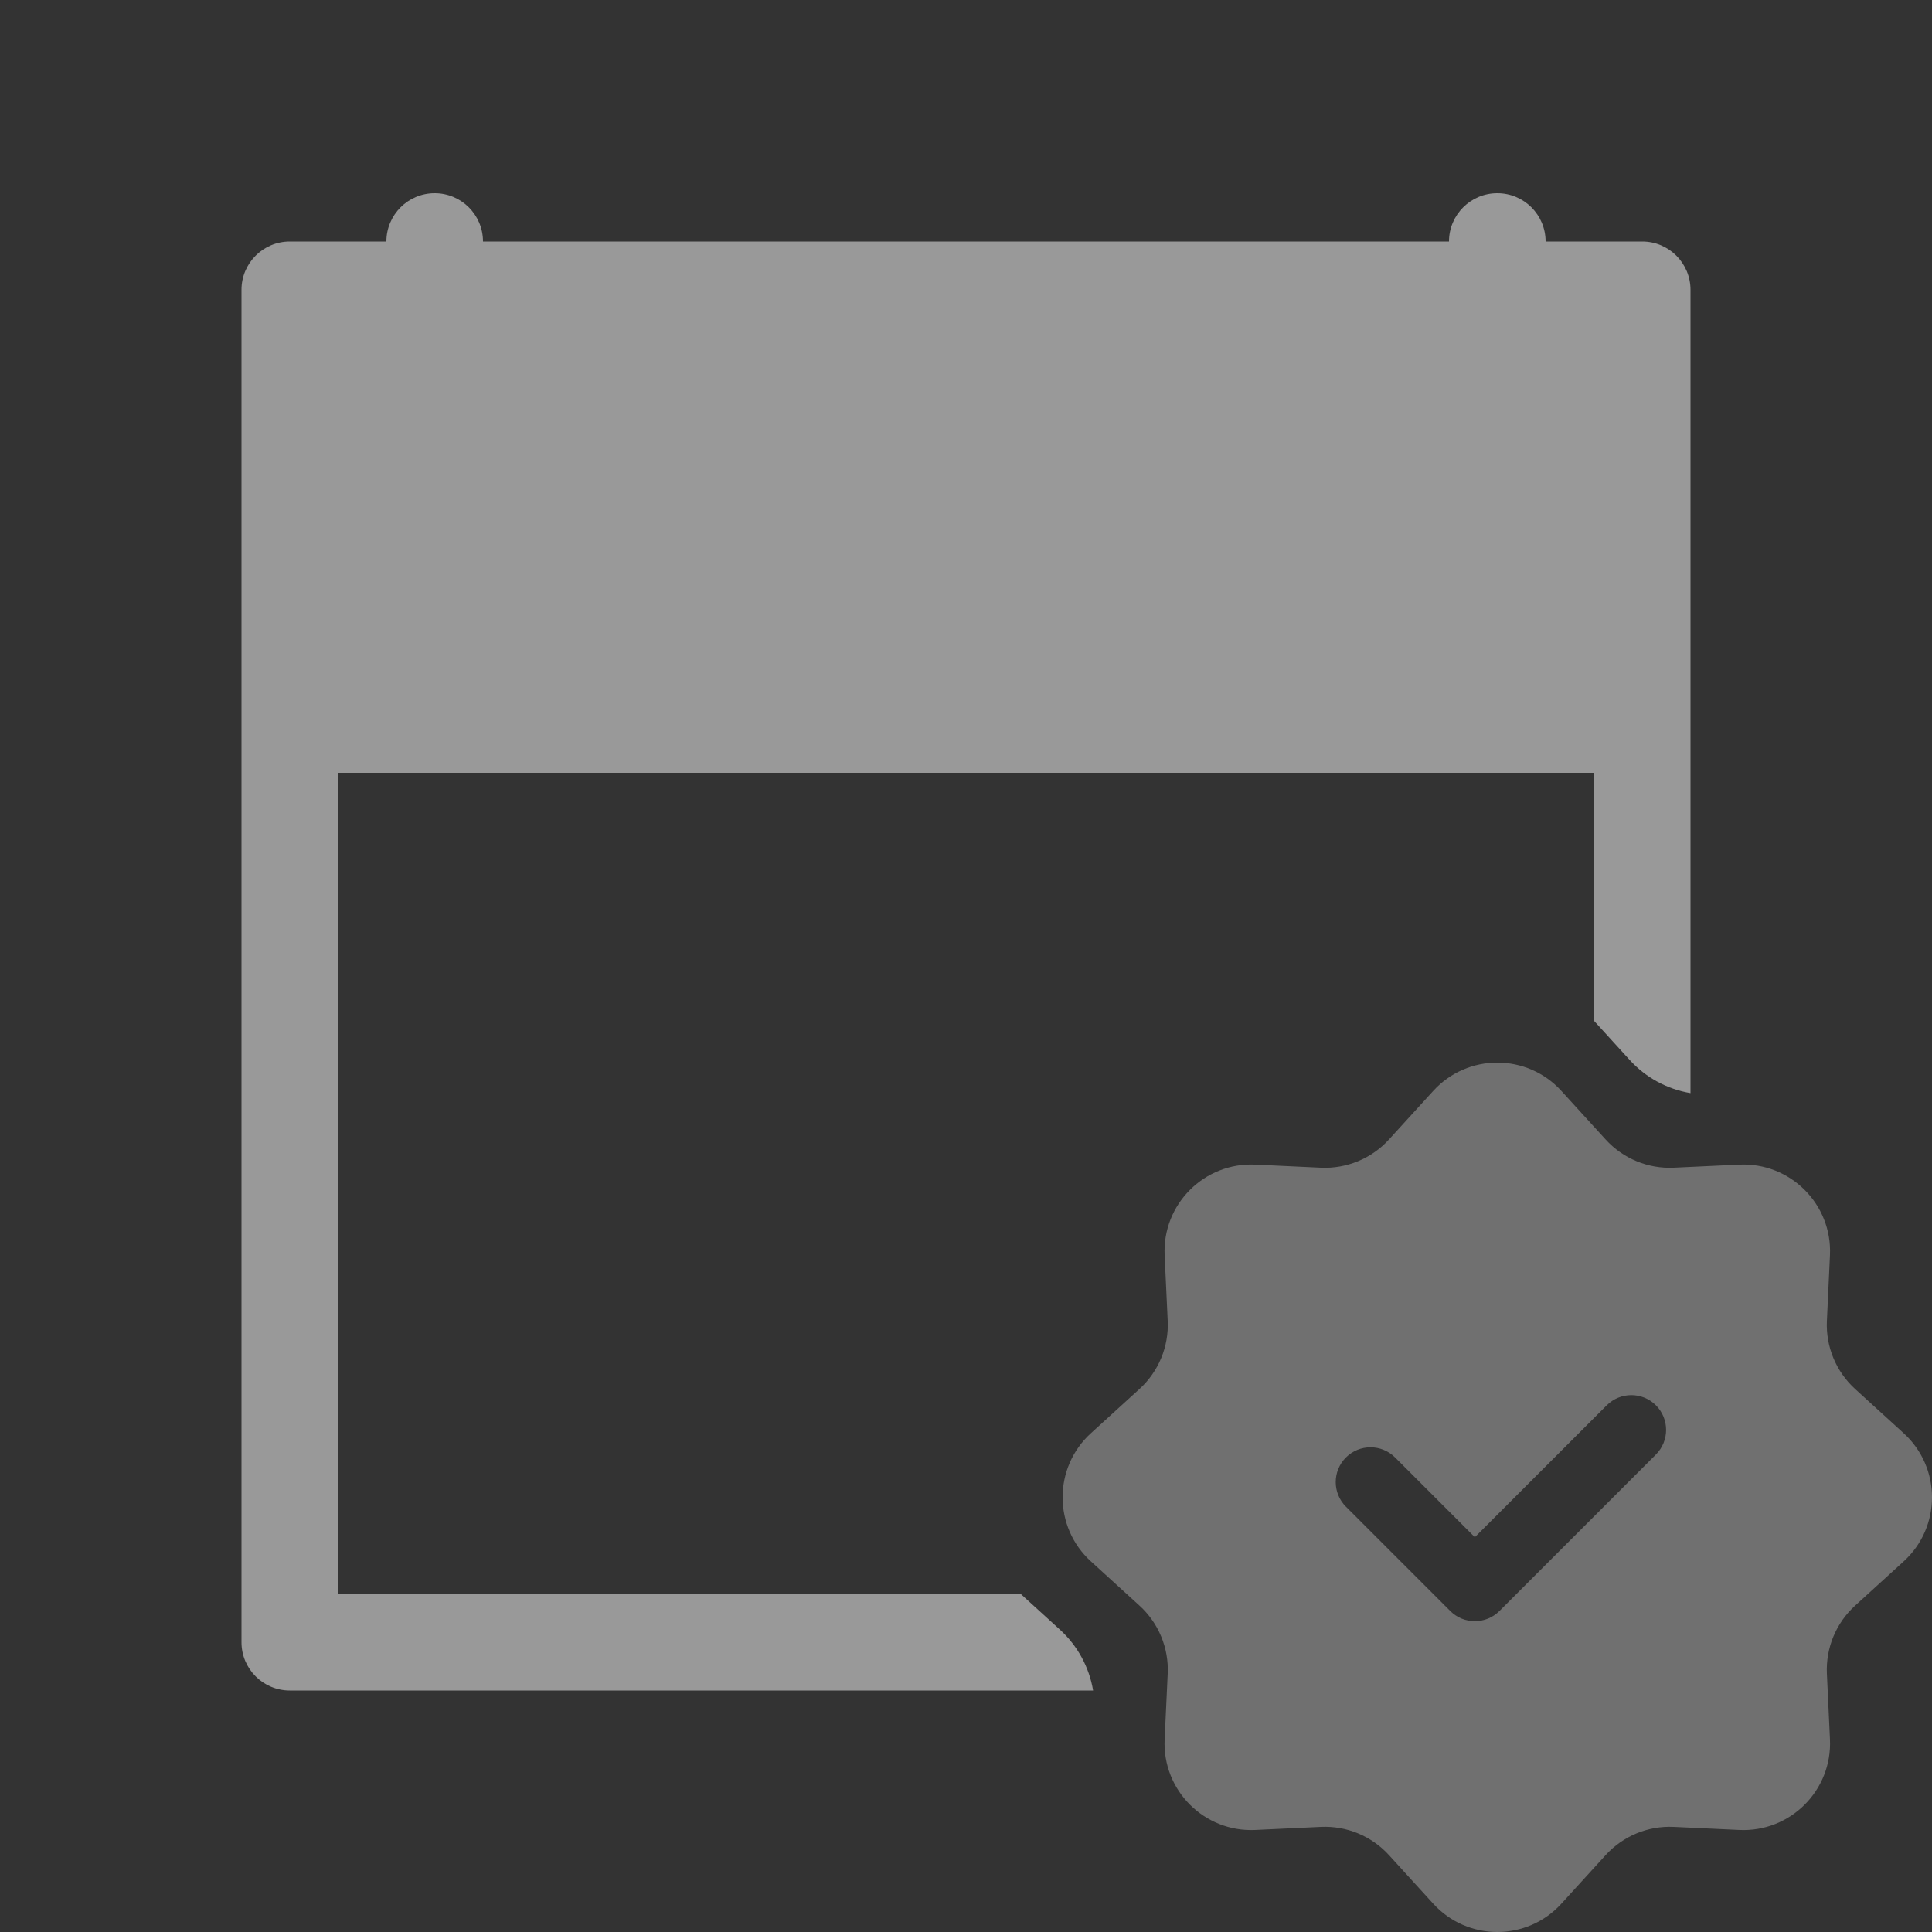 <svg width="80" height="80" viewBox="0 0 80 80" fill="none" xmlns="http://www.w3.org/2000/svg" xmlns:xlink="http://www.w3.org/1999/xlink">
<rect x="0" y="0" width="80" height="80" fill="#333333" stroke="none"/>
<path d="M18,8C16.895,8 16,8.895 16,10L12,10C10.895,10 10,10.895 10,12L10,68C10,69.105 10.895,70 12,70L45.263,70C45.102,69.039 44.624,68.149 43.89,67.481L42.264,66L14,66L14,32L66,32L66,42.264L67.481,43.89C68.149,44.624 69.039,45.102 70,45.263L70,12C70,10.895 69.105,10 68,10L64,10C64,8.895 63.105,8 62,8C60.895,8 60,8.895 60,10L20,10C20,8.895 19.105,8 18,8Z" clip-rule="evenodd" fill-rule="evenodd" fill="#FFFFFF" fill-opacity="0.5"/>
<path d="M64.654,45.173C63.23,43.609 60.77,43.609 59.346,45.173L57.515,47.183C56.796,47.973 55.761,48.402 54.694,48.352L51.978,48.225C49.865,48.126 48.126,49.865 48.225,51.978L48.352,54.694C48.402,55.761 47.973,56.796 47.183,57.515L45.173,59.346C43.609,60.77 43.609,63.23 45.173,64.654L47.183,66.485C47.973,67.204 48.402,68.238 48.352,69.306L48.225,72.022C48.126,74.134 49.865,75.874 51.978,75.775L54.694,75.648C55.761,75.598 56.796,76.027 57.515,76.817L59.346,78.827C60.77,80.391 63.23,80.391 64.654,78.827L66.485,76.817C67.204,76.027 68.238,75.598 69.306,75.648L72.022,75.775C74.134,75.874 75.874,74.134 75.775,72.022L75.648,69.306C75.598,68.238 76.027,67.204 76.817,66.485L78.827,64.654C80.391,63.23 80.391,60.77 78.827,59.346L76.817,57.515C76.027,56.796 75.598,55.761 75.648,54.694L75.775,51.978C75.874,49.865 74.134,48.126 72.022,48.225L69.306,48.352C68.238,48.402 67.204,47.973 66.485,47.183L64.654,45.173ZM68.568,60.228C69.13,59.665 69.13,58.754 68.568,58.191C68.006,57.629 67.094,57.629 66.532,58.191L61.07,63.653L57.768,60.351C57.206,59.789 56.294,59.789 55.732,60.351C55.169,60.914 55.169,61.825 55.732,62.388L60.052,66.708C60.614,67.27 61.526,67.27 62.088,66.708L68.568,60.228Z" clip-rule="evenodd" fill-rule="evenodd" fill="#FFFFFF" fill-opacity="0.3"/>
</svg>
